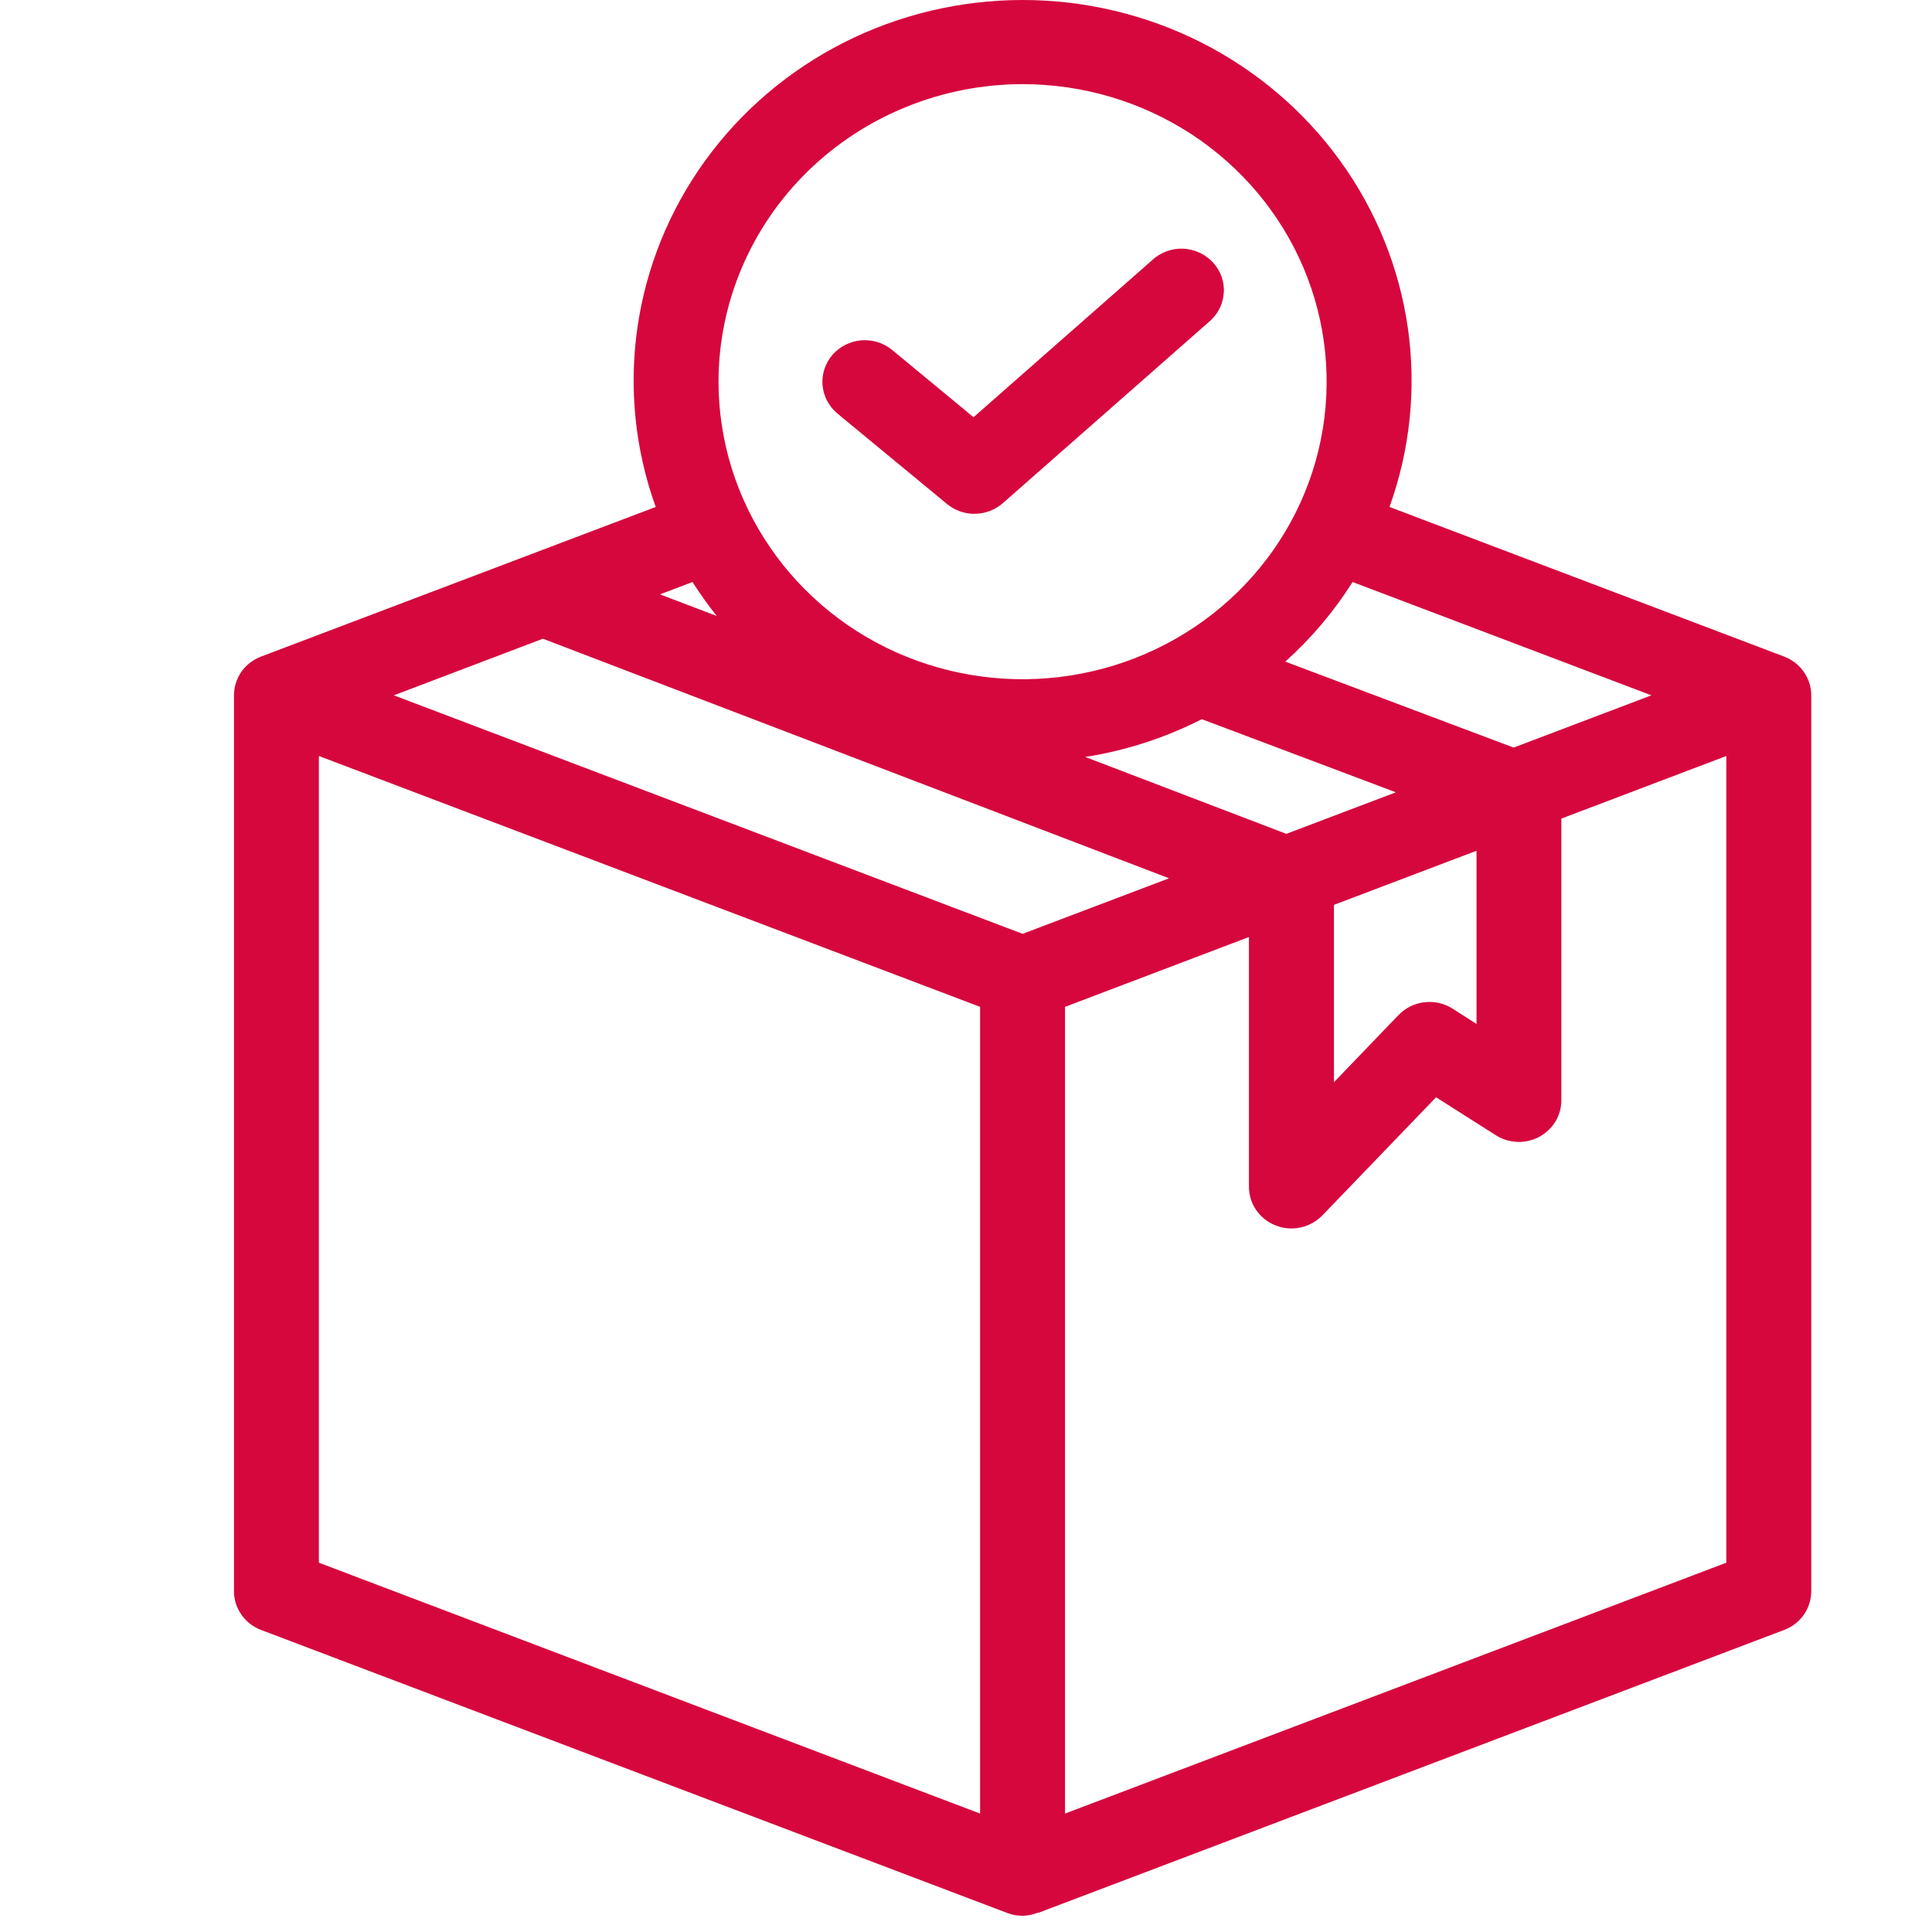 <svg width="20" height="20" viewBox="0 0 20 20" fill="none" xmlns="http://www.w3.org/2000/svg">
<path d="M18.47 6.797L14.384 5.248C14.598 4.654 14.663 4.019 14.574 3.395C14.485 2.771 14.244 2.177 13.872 1.663C13.5 1.149 13.008 0.73 12.436 0.44C11.864 0.151 11.23 0 10.586 0C9.942 0 9.308 0.151 8.736 0.44C8.164 0.73 7.672 1.149 7.3 1.663C6.928 2.177 6.687 2.771 6.598 3.395C6.509 4.019 6.574 4.654 6.788 5.248L2.702 6.797C2.619 6.829 2.548 6.884 2.498 6.955C2.449 7.027 2.422 7.111 2.422 7.198V16.472C2.422 16.559 2.449 16.644 2.499 16.715C2.549 16.787 2.62 16.842 2.702 16.873L10.427 19.803C10.478 19.823 10.532 19.832 10.586 19.832C10.64 19.831 10.693 19.82 10.743 19.8L10.745 19.803L18.47 16.873C18.553 16.842 18.623 16.787 18.674 16.715C18.723 16.643 18.75 16.559 18.75 16.472V7.198C18.75 7.111 18.723 7.027 18.673 6.955C18.623 6.884 18.553 6.829 18.47 6.797ZM17.095 7.198L15.669 7.739L13.305 6.849C13.575 6.607 13.809 6.33 14.002 6.025L17.095 7.198ZM12.441 7.445L14.45 8.202L13.316 8.632L11.234 7.836C11.655 7.77 12.062 7.638 12.441 7.445ZM13.809 9.367L15.285 8.807V10.6L15.038 10.442C14.952 10.387 14.848 10.363 14.746 10.375C14.644 10.387 14.549 10.434 14.478 10.507L13.809 11.203V9.367ZM10.586 0.871C11.209 0.871 11.817 1.052 12.335 1.39C12.852 1.729 13.256 2.21 13.494 2.773C13.732 3.335 13.794 3.955 13.673 4.552C13.552 5.15 13.252 5.698 12.812 6.129C12.371 6.56 11.811 6.853 11.2 6.972C10.589 7.091 9.957 7.03 9.381 6.797C8.806 6.564 8.315 6.169 7.969 5.662C7.623 5.156 7.438 4.56 7.438 3.951C7.439 3.135 7.771 2.352 8.361 1.774C8.951 1.197 9.751 0.872 10.586 0.871ZM7.421 6.377L6.832 6.153L7.169 6.025C7.247 6.147 7.33 6.265 7.421 6.378V6.377ZM5.62 6.612L12.102 9.092L10.586 9.667L4.077 7.198L5.62 6.612ZM3.301 16.177V7.826L10.146 10.423V18.774L3.301 16.177ZM11.025 18.774V10.423L12.929 9.7V12.287C12.929 12.373 12.956 12.457 13.005 12.528C13.055 12.599 13.125 12.655 13.207 12.686C13.258 12.707 13.313 12.717 13.369 12.717C13.429 12.717 13.488 12.705 13.543 12.682C13.598 12.658 13.648 12.624 13.689 12.582L14.866 11.359L15.485 11.752C15.551 11.794 15.628 11.818 15.707 11.821C15.785 11.824 15.864 11.806 15.933 11.769C16.002 11.732 16.06 11.678 16.101 11.611C16.141 11.545 16.163 11.469 16.163 11.392V8.474L17.871 7.826V16.177L11.025 18.774Z" fill="#D6073D"/>
<path d="M9.803 5.217C9.884 5.284 9.987 5.321 10.093 5.319C10.2 5.317 10.302 5.278 10.381 5.209L12.513 3.334C12.558 3.297 12.595 3.251 12.622 3.2C12.649 3.148 12.664 3.092 12.668 3.034C12.673 2.977 12.665 2.919 12.646 2.864C12.626 2.81 12.596 2.76 12.557 2.717C12.517 2.674 12.469 2.639 12.416 2.615C12.362 2.59 12.305 2.577 12.245 2.574C12.187 2.572 12.128 2.582 12.073 2.603C12.018 2.623 11.967 2.655 11.925 2.695L10.078 4.319L9.237 3.624C9.148 3.55 9.033 3.514 8.916 3.523C8.8 3.533 8.693 3.587 8.617 3.674C8.542 3.762 8.505 3.874 8.515 3.988C8.525 4.102 8.58 4.207 8.669 4.281L9.803 5.217Z" fill="#D6073D"/>
</svg>
